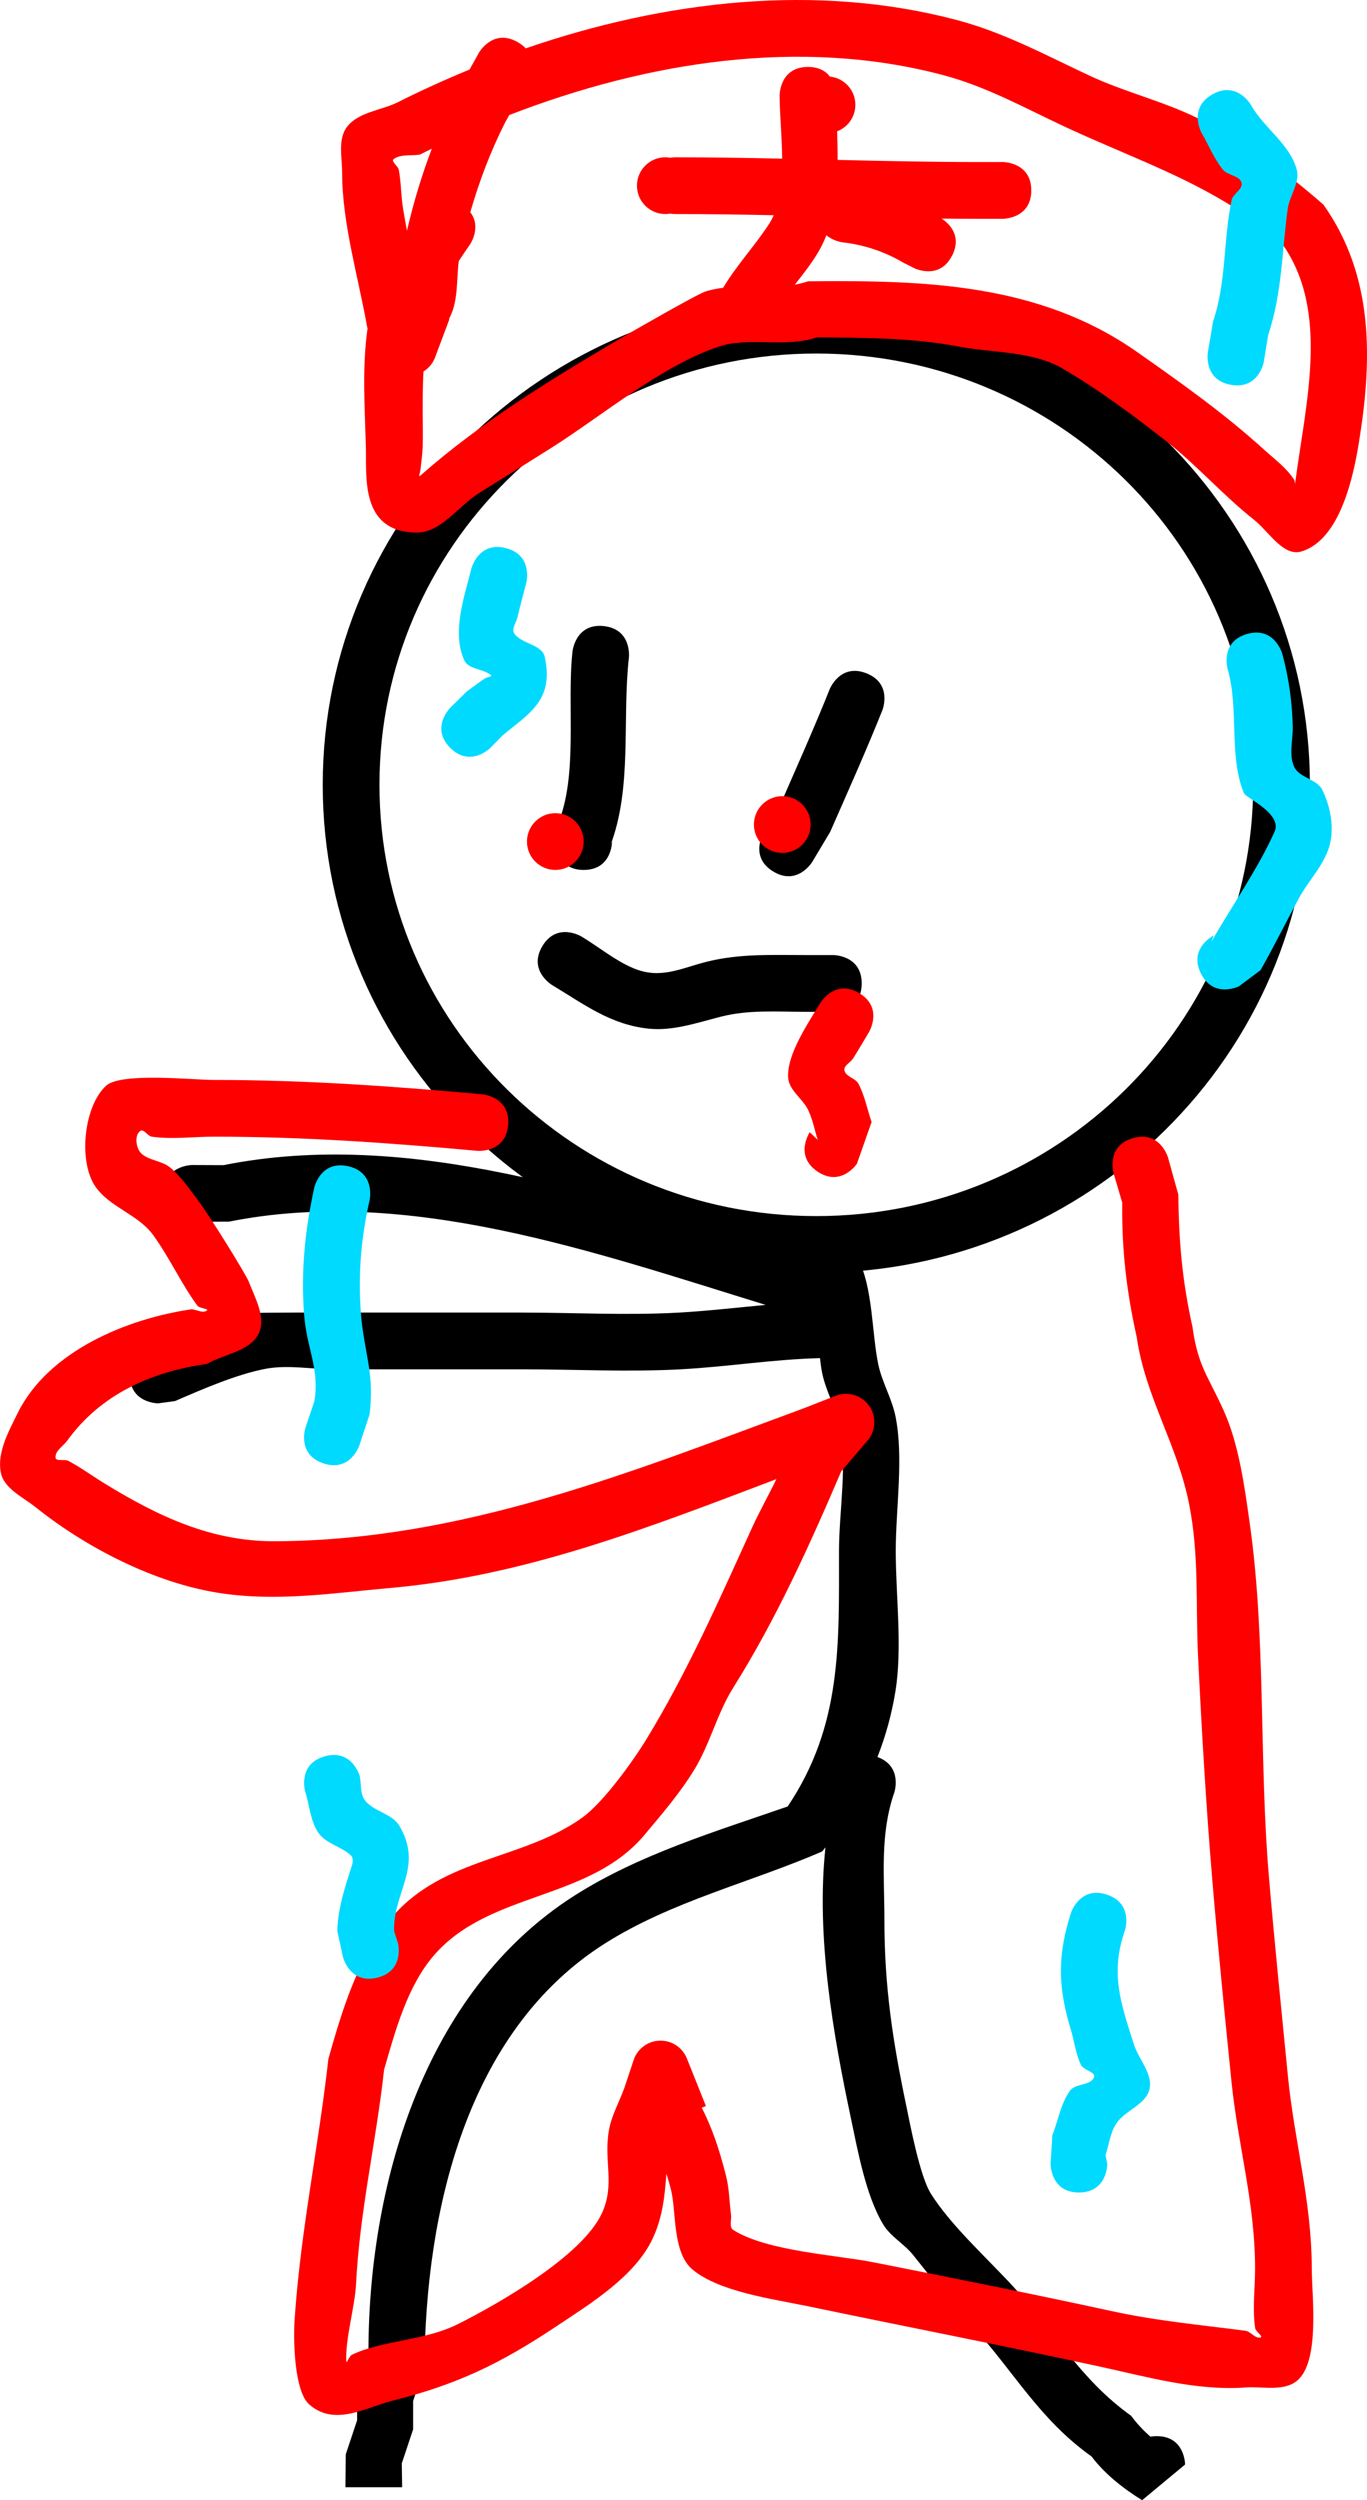<svg version="1.1" xmlns="http://www.w3.org/2000/svg" xmlns:xlink="http://www.w3.org/1999/xlink" width="120.474" height="220.294" viewBox="0,0,120.474,220.294"><g transform="translate(-177.808,-55.528)"><g data-paper-data="{&quot;isPaintingLayer&quot;:true}" fill-rule="nonzero" stroke-linecap="butt" stroke-linejoin="miter" stroke-miterlimit="10" stroke-dasharray="" stroke-dashoffset="0" style="mix-blend-mode: normal"><path d="M290.75,124.678c0,22.368 -18.356,40.5 -41,40.5c-22.644,0 -41,-18.132 -41,-40.5c0,-22.368 18.356,-40.5 41,-40.5c22.644,0 41,18.132 41,40.5z" fill="none" stroke="#000000" stroke-width="5"/><path d="M189.25,176.678c0,-2.409 2.322,-2.497 2.49,-2.5c2.576,-1.096 5.837,-2.475 8.537,-2.955c0.339,-0.06 6.649,-0.045 6.973,-0.045c5.5,0 11,0 16.5,0c4.588,0 9.266,0.259 13.845,0.005c2.608,-0.145 5.139,-0.445 7.688,-0.68c-15.111,-4.655 -31.554,-10.483 -47.287,-7.337l-3.246,0.012c0,0 -2.5,0 -2.5,-2.5c0,-2.5 2.5,-2.5 2.5,-2.5l2.754,0.012c16.424,-3.285 33.486,2.749 49.237,7.546c0.072,-0.331 0.23,-0.686 0.509,-1.058c1.5,-2 3.5,-0.5 3.5,-0.5c0.884,0.742 2.105,1.21 2.651,2.226c1.353,2.517 1.233,6.645 1.817,9.373c0.331,1.546 1.179,2.952 1.5,4.5c0.754,3.642 0.032,8.182 0.032,11.9c0,3.951 0.603,8.507 -0.032,12.4c-0.328,2.011 -0.862,3.929 -1.58,5.762c2.253,0.822 1.484,3.128 1.484,3.128c-1.276,3.683 -0.872,7.318 -0.872,11.209c0,5.84 0.718,10.621 1.927,16.387c0.322,1.534 1.178,6.177 2.175,7.759c1.78,2.826 5.026,5.746 7.261,8.186c3.712,4.052 5.831,8.112 10.384,11.379c0.493,0.667 1.067,1.284 1.699,1.834c0.169,-0.029 0.353,-0.045 0.554,-0.045c2.5,0 2.5,2.5 2.5,2.5l-3.786,3.144c-1.671,-1.034 -3.271,-2.291 -4.461,-3.856c-4.638,-3.298 -6.858,-7.525 -10.616,-11.621c-1.798,-1.96 -3.45,-4.049 -5.108,-6.129c-0.781,-0.98 -1.983,-1.612 -2.631,-2.685c-1.546,-2.56 -2.261,-6.584 -2.864,-9.435c-1.544,-7.304 -3.07,-15.924 -2.228,-23.799c-0.094,0.122 -0.19,0.244 -0.286,0.365c-6.395,2.765 -13.297,4.395 -19.173,8.122c-12.244,7.765 -15.793,23.745 -15.88,37.295l-1,3v2.5l-1,3l0.032,2.1h-5l0.032,-2.9l1,-3v-2.5l1,-3c-0.106,-15.004 4.809,-32.21 18.12,-40.705c5.716,-3.648 12.443,-5.66 18.827,-7.878c4.78,-7.127 4.521,-14.217 4.521,-22.516c0,-3.419 0.772,-7.772 0.032,-11.1c-0.343,-1.543 -1.168,-2.954 -1.5,-4.5c-0.092,-0.427 -0.154,-0.895 -0.204,-1.386c-4.126,0.106 -8.04,0.75 -12.173,0.98c-4.682,0.261 -9.463,0.005 -14.155,0.005c-5.5,0 -11,0 -16.5,0c-2.009,0 -4.052,-0.415 -6.027,-0.045c-2.556,0.479 -5.623,1.819 -7.988,2.843l-1.485,0.202c0,0 -2.5,0 -2.5,-2.5z" fill="#000000" stroke="none" stroke-width="0.5"/><path d="M229.25,132.178c-2.5,0 -2.5,-2.5 -2.5,-2.5l0.179,-1.428c1.876,-4.427 0.807,-10.547 1.336,-15.348c0,0 0.276,-2.485 2.761,-2.209c2.485,0.276 2.209,2.761 2.209,2.761c-0.619,5.528 0.33,11.456 -1.664,16.652l0.179,-0.428c0,0 0,2.5 -2.5,2.5z" fill="#000000" stroke="none" stroke-width="0.5"/><path d="M245.964,132.322c-2.144,-1.286 -0.857,-3.43 -0.857,-3.43l1.422,-2.36c1.49,-3.419 3.016,-6.819 4.4,-10.282c0,0 0.928,-2.321 3.25,-1.393c2.321,0.928 1.393,3.25 1.393,3.25c-1.445,3.611 -3.036,7.157 -4.6,10.718l-1.578,2.64c0,0 -1.286,2.144 -3.43,0.857z" fill="#000000" stroke="none" stroke-width="0.5"/><path d="M253.75,142.178c0,2.5 -2.5,2.5 -2.5,2.5h-2.5c-2.492,0 -4.952,-0.196 -7.397,0.426c-2.08,0.529 -4.214,1.277 -6.349,1.062c-3.385,-0.342 -5.718,-2.151 -8.54,-3.844c0,0 -2.144,-1.286 -0.857,-3.43c1.286,-2.144 3.43,-0.857 3.43,-0.857c1.545,0.927 2.953,2.117 4.615,2.812c2.396,1.002 4.201,-0.03 6.496,-0.594c2.887,-0.71 5.67,-0.574 8.603,-0.574h2.5c0,0 2.5,0 2.5,2.5z" fill="#000000" stroke="none" stroke-width="0.5"/><path d="M249.863,158.758c-2.08,-1.387 -0.693,-3.467 -0.693,-3.467l0.708,0.677c-0.281,-0.877 -0.446,-1.799 -0.843,-2.63c-0.479,-1.004 -1.678,-1.724 -1.764,-2.832c-0.16,-2.062 1.824,-4.92 2.835,-6.614c0,0 1.286,-2.144 3.43,-0.857c2.144,1.286 0.857,3.43 0.857,3.43c-0.468,0.775 -0.916,1.562 -1.404,2.325c-0.235,0.367 -0.852,0.635 -0.761,1.061c0.118,0.554 0.972,0.666 1.236,1.168c0.554,1.05 0.772,2.246 1.157,3.37l-1.292,3.677c0,0 -1.387,2.08 -3.467,0.693z" fill="#ff0000" stroke="none" stroke-width="0.5"/><path d="M244.25,128.178c0,-1.381 1.119,-2.5 2.5,-2.5c1.381,0 2.5,1.119 2.5,2.5c0,1.381 -1.119,2.5 -2.5,2.5c-1.381,0 -2.5,-1.119 -2.5,-2.5z" fill="#ff0000" stroke="none" stroke-width="0.5"/><path d="M224.25,129.678c0,-1.381 1.119,-2.5 2.5,-2.5c1.381,0 2.5,1.119 2.5,2.5c0,1.381 -1.119,2.5 -2.5,2.5c-1.381,0 -2.5,-1.119 -2.5,-2.5z" fill="#ff0000" stroke="none" stroke-width="0.5"/><path d="M261.722,78.033c-1.118,2.236 -3.354,1.118 -3.354,1.118l-0.96,-0.485c-1.618,-0.961 -3.485,-1.583 -5.355,-1.785c0,0 -0.785,-0.098 -1.417,-0.626c-0.196,0.51 -0.43,1.002 -0.707,1.472c-0.602,1.021 -1.341,1.953 -2.077,2.887c0.391,-0.072 0.783,-0.169 1.178,-0.301c10.261,-0.099 20.342,0.163 28.987,6.227c3.878,2.72 7.701,5.432 11.214,8.626c0.911,0.828 1.944,1.577 2.615,2.609c0.059,0.091 0.087,0.242 0.095,0.414c0.884,-6.988 3.151,-15.268 -1.201,-21.272c-5.777,-5.05 -12.177,-7.008 -18.997,-10.18c-3.572,-1.662 -6.924,-3.553 -10.779,-4.581c-12.594,-3.359 -26.141,-1.19 -38.275,3.508l-0.38,0.684c-1.27,2.522 -2.273,5.164 -3.052,7.879c1.023,1.339 -0.044,2.864 -0.044,2.864c-0.353,0.499 -0.677,0.978 -0.973,1.442c-0.21,1.642 -0.039,3.386 -0.748,4.868c-0.039,0.082 -0.079,0.163 -0.12,0.244l0.039,0.015l-1.237,3.298c-0.19,0.545 -0.563,1.004 -1.045,1.303c-0.056,1.012 -0.073,2.106 -0.073,3.322c0,1.117 0.04,2.236 0,3.352c-0.024,0.661 -0.127,1.318 -0.19,1.977c-0.018,0.186 -0.192,0.681 -0.052,0.557c5.339,-4.713 11.345,-8.387 17.546,-12.05c1.083,-0.64 6.924,-3.998 7.646,-4.218c0.509,-0.155 1.018,-0.253 1.529,-0.314c1.186,-1.979 2.787,-3.688 4.047,-5.622c0.157,-0.241 0.294,-0.5 0.413,-0.774c-2.9,-0.06 -5.804,-0.104 -8.714,-0.104c0,0 -0.157,0 -0.393,-0.039c-0.144,0.026 -0.293,0.039 -0.445,0.039c-1.381,0 -2.5,-1.119 -2.5,-2.5c0,-1.381 1.119,-2.5 2.5,-2.5c0.152,0 0.301,0.014 0.445,0.039c0.236,-0.039 0.393,-0.039 0.393,-0.039c3.159,0 6.309,0.052 9.457,0.119c-0.013,-2.002 -0.223,-4.03 -0.223,-5.581c0,0 0,-2.5 2.5,-2.5c0.98,0 1.576,0.384 1.938,0.852c1.257,0.131 2.238,1.194 2.238,2.486c0,1.065 -0.666,1.975 -1.605,2.335c0.024,0.829 0.044,1.674 0.04,2.52c4.156,0.097 8.311,0.188 12.475,0.188h2.095c0,0 2.5,0 2.5,2.5c0,2.5 -2.5,2.5 -2.5,2.5h-2.095c-1.103,0 -2.205,-0.006 -3.306,-0.018c0.512,0.33 1.849,1.412 0.933,3.245zM223.405,59.225c0.309,0.172 0.55,0.363 0.736,0.564c12.227,-4.207 25.616,-5.795 38.06,-2.477c4.162,1.11 7.806,3.099 11.661,4.897c3.048,1.421 6.369,2.213 9.394,3.682c4.082,1.982 7.792,4.697 11.187,7.669c4.416,6.244 4.339,13.487 3.13,20.932c-0.473,2.912 -1.619,8.564 -5.055,9.622c-1.611,0.497 -2.886,-1.759 -4.21,-2.803c-2.676,-2.11 -5.014,-4.783 -7.714,-6.907c-2.795,-2.198 -6.183,-4.707 -9.242,-6.457c-2.59,-1.481 -6.143,-1.338 -8.973,-1.871c-4.254,-0.801 -8.193,-0.772 -12.55,-0.828c-2.198,0.733 -4.547,0.302 -6.706,0.454c-0.165,0.035 -0.34,0.055 -0.523,0.05c-0.459,0.056 -0.909,0.145 -1.344,0.286c-5.046,1.633 -10.365,6.109 -14.798,8.913c-2.133,1.349 -4.282,2.673 -6.42,4.014c-1.852,1.161 -3.366,3.522 -5.552,3.49c-4.926,-0.072 -4.363,-4.845 -4.433,-7.523c-0.089,-3.387 -0.349,-7.041 0.153,-10.506l-0.031,-0.035c-0.776,-4.403 -2.21,-9.16 -2.214,-13.625c-0.001,-1.367 -0.401,-3 0.441,-4.077c1.005,-1.285 2.939,-1.417 4.408,-2.125c2.07,-1.039 4.203,-2.013 6.384,-2.91l0.811,-1.46c0,0 1.214,-2.185 3.4,-0.971zM213.673,75.858c0.573,-2.469 1.298,-4.879 2.193,-7.228c-0.354,0.171 -0.707,0.344 -1.057,0.519c-0.766,0.13 -1.668,-0.065 -2.297,0.39c-0.283,0.205 0.377,0.608 0.441,0.952c0.215,1.154 0.194,2.342 0.389,3.5c0.105,0.624 0.216,1.246 0.331,1.868z" fill="#ff0000" stroke="none" stroke-width="0.5"/><path d="M277.656,155.806c2.404,-0.687 3.091,1.717 3.091,1.717l0.91,3.273c0.035,4.111 0.343,7.59 1.241,11.632c0.487,3.481 1.338,4.265 2.743,7.361c1.35,2.974 1.843,6.694 2.3,9.908c1.452,10.219 0.818,20.844 1.693,31.149c0.497,5.854 1.1,11.739 1.671,17.548c0.572,5.823 2.106,11.065 2.11,17.035c0,2.348 0.759,8.173 -1.303,9.869c-1.181,0.972 -3.024,0.484 -4.549,0.592c-4.314,0.307 -8.668,-0.937 -12.845,-1.845c-8.585,-1.866 -17.195,-3.539 -25.795,-5.331c-2.967,-0.618 -7.734,-1.248 -10.084,-3.219c-1.79,-1.501 -1.411,-5.086 -1.893,-7.012c-0.133,-0.533 -0.273,-1.007 -0.409,-1.44c-0.138,1.912 -0.317,3.818 -1.205,5.716c-1.566,3.344 -5.462,5.721 -8.4,7.682c-5.005,3.341 -8.839,5.199 -14.613,6.632c-2.149,0.533 -5.024,2.313 -7.269,0.3c-1.311,-1.175 -1.401,-5.63 -1.276,-7.49c0.523,-7.8 2.108,-15.208 2.976,-22.958c1.231,-4.336 2.621,-9.03 5.645,-12.527c4.544,-5.255 11.484,-4.966 16.718,-8.713c1.891,-1.354 4.513,-5.031 5.663,-6.912c3.598,-5.886 6.452,-12.359 9.307,-18.633c0.662,-1.454 1.453,-2.846 2.147,-4.285c-11.081,4.196 -22.004,8.522 -33.968,9.584c-5.12,0.455 -10.077,1.245 -15.208,0.434c-5.666,-0.895 -11.661,-3.988 -16.114,-7.549c-1.125,-0.9 -2.789,-1.637 -3.06,-3.052c-0.34,-1.775 0.679,-3.595 1.475,-5.217c2.692,-5.487 9.669,-8.35 15.346,-9.168c0.443,0.042 0.953,0.366 1.328,0.126c0.264,-0.169 -0.643,-0.193 -0.829,-0.445c-1.455,-1.985 -2.467,-4.27 -3.922,-6.254c-1.307,-1.781 -3.836,-2.43 -5.077,-4.257c-1.519,-2.237 -0.989,-7.104 0.965,-8.872c1.313,-1.188 7.653,-0.504 9.467,-0.504c8.012,0 15.713,0.542 23.693,1.267c0,0 2.49,0.226 2.263,2.716c-0.226,2.49 -2.716,2.263 -2.716,2.263c-7.835,-0.712 -15.374,-1.247 -23.24,-1.247c-1.816,0 -3.65,0.257 -5.448,0c-0.372,-0.053 -0.697,-0.714 -1.009,-0.504c-0.561,0.376 -0.384,1.58 0.127,2.023c0.695,0.602 1.78,0.603 2.488,1.189c0.989,0.818 1.714,1.914 2.492,2.934c0.937,1.228 4.184,6.448 4.459,7.156c0.562,1.448 1.554,3.2 0.847,4.583c-0.797,1.559 -3.026,1.76 -4.539,2.64c-4.941,0.7 -9.377,2.696 -12.311,6.756c-0.354,0.49 -1.07,0.884 -1.039,1.488c0.02,0.389 0.786,0.118 1.131,0.3c1.115,0.591 2.136,1.344 3.212,2.003c4.717,2.886 9.377,5.109 15.04,5.08c16.582,-0.085 31.351,-6.108 46.616,-11.737l2.7,-1.059c0.297,-0.125 0.624,-0.194 0.966,-0.194c1.381,0 2.5,1.119 2.5,2.5c0,0.626 -0.23,1.199 -0.611,1.638l-2.309,2.694c-2.809,6.559 -5.738,13.036 -9.522,19.069c-1.414,2.255 -2.037,4.943 -3.425,7.214c-1.258,2.059 -2.844,3.903 -4.394,5.751c-4.883,5.82 -13.633,4.948 -18.534,10.587c-2.373,2.73 -3.436,6.711 -4.413,10.102c-0.708,6.417 -2.155,12.476 -2.472,18.918c-0.094,1.916 -0.973,4.889 -0.857,6.786c0.015,0.249 0.252,-0.469 0.476,-0.579c0.731,-0.361 1.522,-0.598 2.312,-0.797c2.316,-0.583 4.865,-0.821 7.047,-1.915c3.489,-1.75 10.929,-5.97 12.683,-9.752c1.186,-2.556 0.155,-4.574 0.622,-7.305c0.223,-1.303 0.902,-2.485 1.355,-3.726l0.81,-2.43c0.314,-1.022 1.265,-1.764 2.39,-1.764c1.073,0 1.988,0.676 2.343,1.626l1.655,4.136l-0.365,0.146c0.875,1.736 1.52,3.539 2.148,6.051c0.277,1.107 0.281,2.266 0.43,3.397c0.058,0.442 -0.185,1.085 0.192,1.324c2.954,1.874 9.072,2.199 12.382,2.853c7.011,1.386 13.992,2.779 20.977,4.298c4.017,0.873 7.793,1.208 11.783,1.731c0.477,0.063 0.851,0.712 1.317,0.592c0.301,-0.077 -0.411,-0.506 -0.457,-0.813c-0.257,-1.728 -0.009,-3.494 -0.009,-5.241c0.004,-5.798 -1.505,-10.825 -2.08,-16.489c-0.593,-5.837 -1.185,-11.768 -1.681,-17.652c-0.553,-6.553 -0.941,-13.226 -1.264,-19.795c-0.226,-4.602 0.116,-8.919 -0.795,-13.473c-1.06,-5.298 -3.839,-9.369 -4.615,-14.695c-0.903,-4.064 -1.32,-7.691 -1.273,-11.835l-0.766,-2.593c0,0 -0.687,-2.404 1.717,-3.091z" fill="#ff0000" stroke="none" stroke-width="0.5"/><path d="M217.489,121.425c-1.768,-1.768 0,-3.536 0,-3.536l1.463,-1.442c0.535,-0.385 1.059,-0.787 1.606,-1.154c0.164,-0.11 0.673,-0.144 0.524,-0.273c-0.679,-0.587 -1.979,-0.492 -2.354,-1.308c-1.137,-2.475 0.036,-5.699 0.617,-8.072c0,0 0.606,-2.425 3.032,-1.819c2.425,0.606 1.819,3.032 1.819,3.032c-0.261,1.017 -0.542,2.029 -0.782,3.051c-0.113,0.478 -0.555,1.043 -0.277,1.448c0.635,0.925 2.43,0.949 2.675,2.044c0.874,3.904 -1.499,5.051 -3.736,6.954l-1.051,1.073c0,0 -1.768,1.768 -3.536,0z" fill="#00daff" stroke="none" stroke-width="0.5"/><path d="M272.895,248.709c-2.5,0 -2.5,-2.5 -2.5,-2.5l0.159,-2.554c0.52,-1.307 0.737,-2.781 1.56,-3.922c0.469,-0.65 1.79,-0.423 2.106,-1.16c0.207,-0.485 -0.91,-0.622 -1.14,-1.096c-0.47,-0.968 -0.583,-2.072 -0.896,-3.101c-1.149,-3.771 -1.196,-6.559 0.017,-10.329c0,0 0.791,-2.372 3.162,-1.581c2.372,0.791 1.581,3.162 1.581,3.162c-1.305,3.737 -0.374,6.397 0.796,10.036c0.425,1.322 1.676,2.577 1.374,3.932c-0.305,1.37 -2.144,1.863 -2.923,3.031c-0.544,0.816 -0.637,1.855 -0.955,2.783l0.159,0.798c0,0 0,2.5 -2.5,2.5z" fill="#00daff" stroke="none" stroke-width="0.5"/><path d="M211.064,229.778c-2.425,0.606 -3.032,-1.819 -3.032,-1.819l-0.494,-2.283c0.033,-1.962 0.674,-3.879 1.275,-5.747c0.091,-0.284 0.154,-0.683 -0.058,-0.892c-0.825,-0.812 -2.181,-1.036 -2.855,-1.977c-0.752,-1.051 -0.799,-2.458 -1.199,-3.688c0,0 -0.687,-2.404 1.717,-3.091c2.404,-0.687 3.091,1.717 3.091,1.717c0.159,0.726 0.015,1.597 0.477,2.179c0.775,0.975 2.373,1.143 3.012,2.213c2.155,3.609 -0.547,5.82 -0.459,9.285l0.344,1.07c0,0 0.606,2.425 -1.819,3.032z" fill="#00daff" stroke="none" stroke-width="0.5"/><path d="M283.649,141.309c-1.118,-2.236 1.118,-3.354 1.118,-3.354l-0.214,0.577c1.781,-3.115 4.14,-6.496 5.587,-9.731c0.705,-1.577 -2.532,-2.977 -2.696,-3.372c-1.372,-3.298 -0.422,-7.481 -1.447,-10.951c0,0 -0.687,-2.404 1.717,-3.091c2.404,-0.687 3.091,1.717 3.091,1.717c0.581,2.09 0.881,4.272 0.932,6.44c0.028,1.188 -0.368,2.485 0.135,3.561c0.454,0.97 2.025,1.071 2.484,2.039c0.671,1.415 1.021,3.117 0.686,4.646c-0.401,1.833 -1.883,3.247 -2.773,4.899c-1.134,2.103 -2.189,4.249 -3.373,6.323l-1.891,1.415c0,0 -2.236,1.118 -3.354,-1.118z" fill="#00daff" stroke="none" stroke-width="0.5"/><path d="M286.313,89.438c-2.466,-0.411 -2.055,-2.877 -2.055,-2.877l0.459,-2.706c1.202,-3.586 0.88,-7.117 1.635,-10.693c0.122,-0.577 1.036,-0.973 0.873,-1.539c-0.186,-0.644 -1.229,-0.63 -1.649,-1.152c-0.775,-0.964 -1.24,-2.14 -1.86,-3.21c0,0 -1.24,-2.171 0.93,-3.411c2.171,-1.24 3.411,0.93 3.411,0.93c1.139,2.028 3.435,3.447 4.034,5.695c0.307,1.153 -0.645,2.306 -0.803,3.489c-0.508,3.787 -0.487,7.384 -1.718,11.097l-0.379,2.323c0,0 -0.411,2.466 -2.877,2.055z" fill="#00daff" stroke="none" stroke-width="0.5"/><path d="M206.314,184.467c-2.372,-0.791 -1.581,-3.162 -1.581,-3.162l0.777,-2.298c0.485,-2.86 -0.676,-4.682 -0.899,-7.629c-0.291,-3.859 0.07,-7.436 0.891,-11.196c0,0 0.542,-2.44 2.983,-1.898c2.44,0.542 1.898,2.983 1.898,2.983c-0.746,3.293 -1.01,6.374 -0.785,9.757c0.238,3.574 1.254,5.397 0.777,9.133l-0.9,2.73c0,0 -0.791,2.372 -3.162,1.581z" fill="#00daff" stroke="none" stroke-width="0.5"/></g></g></svg>